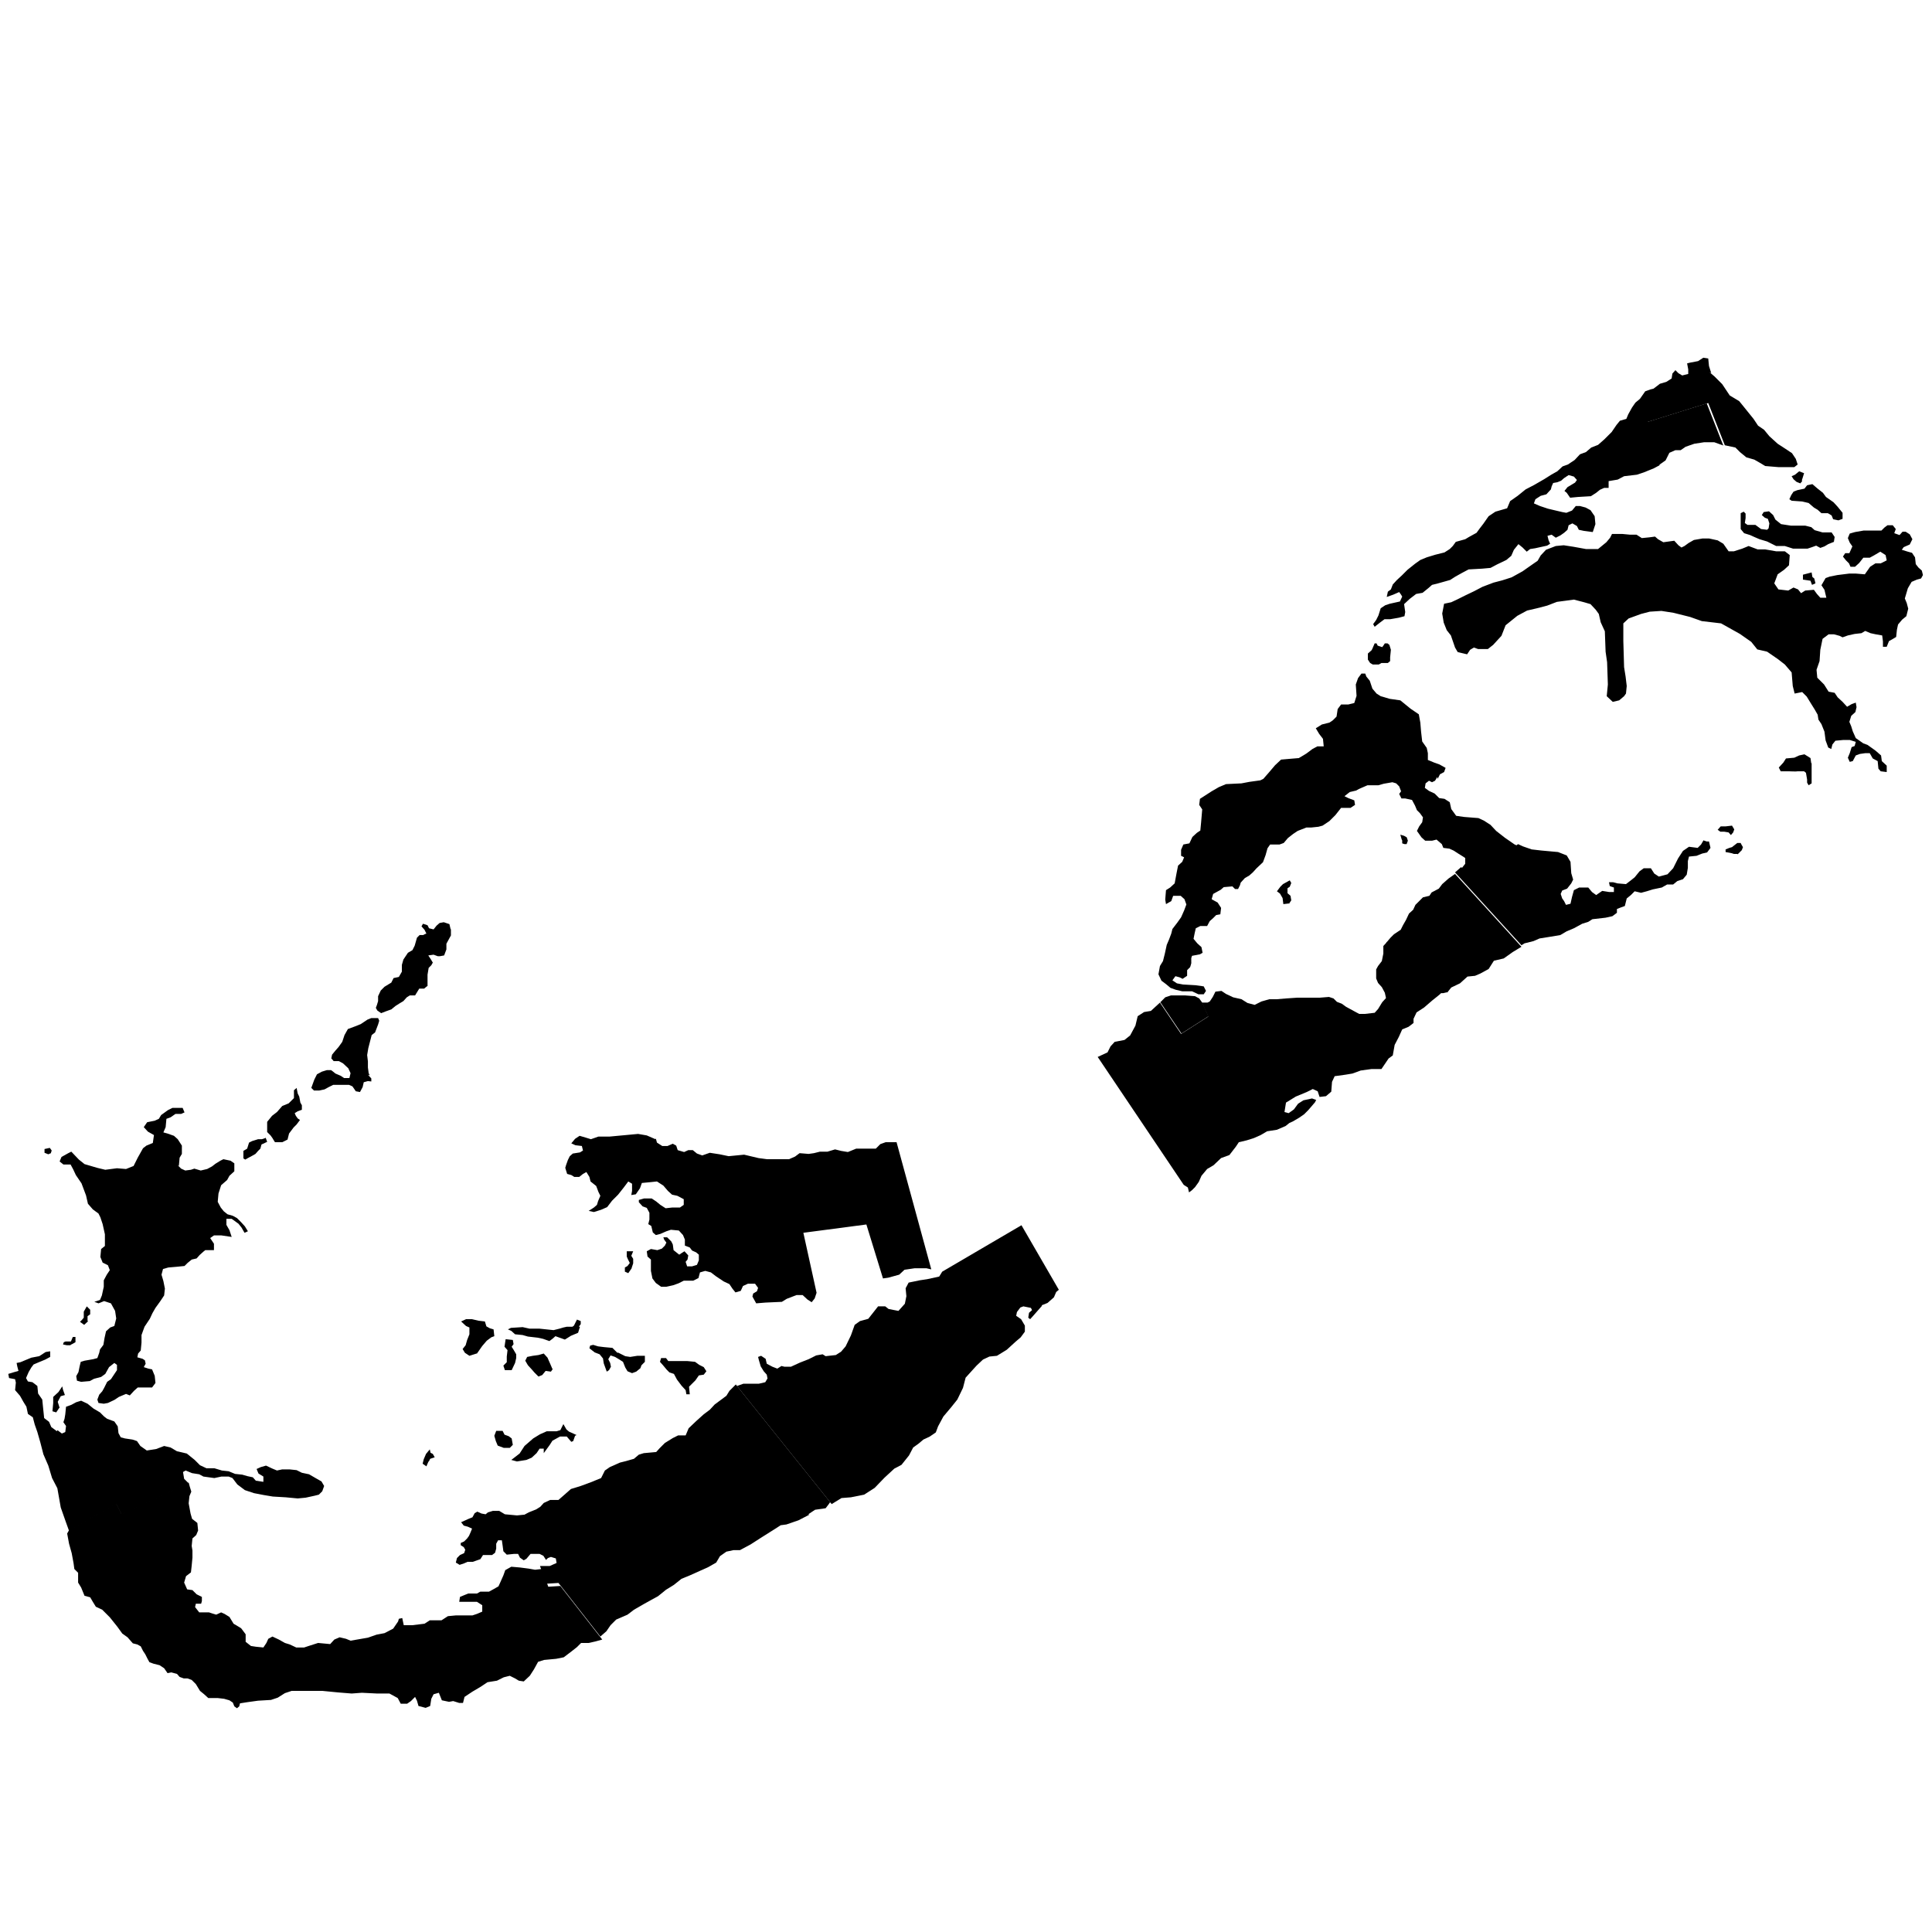 <svg xmlns="http://www.w3.org/2000/svg" xmlns:amcharts="http://amcharts.com/ammap" id="Layer_1" viewBox="0 0 512 512"><g id="_x3C_defs"><amcharts:ammap bottomLatitude="32.247" leftLongitude="-64.887" projection="mercator" rightLongitude="-64.647" topLatitude="32.39"/></g><g><path id="BM-SA" d="m15.7 373.1-.8 1.2-1-.3.2-2.2v-1.6l1.4-1.3 1-1.5.2.9.5 1.4-1.1.3-.8 1.5.5 1.6Zm-.5 5.9 1.2.9.9-.4.2-1.6-.7-1 .3-.9.2-1.2.2-2 1.4-.5 1.3-.7 1.3-.4 1.7.8 1.6 1.3 1.7 1 1.1 1.1.8.6 1.9.7.9 1.3.2 1.8.6 1.1 1.1.3 2 .3 1.2.4.9 1.3 1.7 1.2 2.5-.4 2.1-.8 1.7.4 1.7 1 2.6.6 2.1 1.7 1.4 1.4 1.7.8h2.1l2 .6 1.8.2 1.7.7 1.9.2 1.4.4 1.4.3.8.9 2 .3v-1.4l-1.3-.8-.5-1.2 1.1-.5 1.4-.4 1.7.8 1.2.5 1.4-.3h1.9l1.9.2 1.4.7 1.9.4 1.9 1.1 1.4.8.7 1.2-.5 1.4-.9.9-1.2.3-2.3.5-2.1.2-3.2-.3-3.4-.2-2.4-.4-2.6-.5-2.4-.8-2-1.5-1.3-1.7-1-.4h-1.9l-1.9.4-2.9-.4-1.1-.6-1.9-.3-1.7-.7-.7.4.3 1.8 1.2 1.2-17.8 8.3-1.4-2.8-12.5 7.1-.9-2.5-1.3-3.7-.9-5.1-1.4-2.7-1-3.3-1.3-3-.8-3.1-.8-2.8-.7-2-.5-1.9-1.3-.9-.4-1.9-.8-1.3-.9-1.6-1.3-1.5.2-2-.2-.9-1.6-.3-.2-1.1 1.3-.4 1.4-.4-.3-1.1-.2-1 1-.2 2.9-1.2 2.1-.4 1.7-1.1 1.2-.2v1.5l-1.3.7-1.7.7-1.4.6-.6.8-.7 1.2-.7 1.6.5.9 1.2.2 1.3 1 .2 2 1.1 1.6.2 2 .3 2.9 1.3 1 .6 1.4 1.5 1.1Zm3.5-22.5h-1l-1-.2.2-.6.5-.2h1.4l.5-1.2h.7v1.4l-.7.4-.6.3Zm4.7-6.4-1.1 1-1.1-.8.5-.5.5-.6v-1.6l.8-1.4.5.5.4.4v1.2l-.7.5v1.3Zm-9.9-44.5-.7.3-1-.4v-1l1.4-.3.5.7-.2.6Zm56.9-4.1.4 1.1-1.5.7-.3 1.1-.6.6-.7.8-.7.4-1.3.7-.7.4-.5-.3v-2l1-.6.5-1.6.8-.4 1.6-.5h1l.9-.3ZM47 308.7l1 1 1.1.5 1.5-.2.9-.3 1.7.5 1.7-.4 1.3-.7.9-.7 1.3-.8.8-.4 1.9.4 1 .7v2.1l-1.3 1.2-.6 1.1-1.6 1.4-.7 2.2-.2 2.2.8 1.5.8 1 1 .8 1.4.4 1.1.6 1.1 1.1 1 1.1.8 1.3-.9.4-.8-1.4-.8-1-1.8-1.3H60v1.6l.8 1.4.6 1.8-2.7-.4h-2l-1 .7 1 1.5v1.7h-2.3l-.5.4-1 .9-.8.9-1.3.3-1.1.9-.8.8-2 .2-2.3.2-1.4.4-.4 1.5.5 1.7.4 2-.2 1.8-1 1.5-1.3 1.8-.8 1.4-.7 1.5-1.4 2.1-.8 2.2v2l-.2 2.1-.7.8-.2 1 1.4.4.6.4.2.9-.5.9 1.2.4 1 .2.7 1.7.2 1.9-.9 1.2h-3.8l-1 .9-1.1 1.2-1-.4-1.9.8-1.2.8-1.7.8-1.1.2-1.4-.2-.3-.9.5-1.3.8-.9.5-.9.8-1.6 1-.7.8-1.2.8-1.2v-1.4l-.7-.5-1.4 1.1-1 1.8-1.1.8-1.9.5-1.1.6-2.3.2-1.1-.3-.2-1.2.6-1.1.3-1.5.3-1.2 1-.3 2.3-.4 1.1-.3.5-1.4.2-.9.9-1.2.3-1.8.4-1.8 1.1-1 1.1-.4.5-2-.3-2-1.1-2-1.8-.6-1.5.6-1.1-.4 1.5-.5.5-1.2.5-2.3v-1.7l.8-1.5.8-1.2-.5-1.3-1.4-.7-.6-1.5.2-2.1 1-.8v-3.1l-.6-2.7-.6-1.8-.5-1-1.5-1.1-1.3-1.5-.5-2.2-1.2-3.2-1.5-2.2-.7-1.5-.7-1.3h-1.9l-1-.8.5-1.2.9-.5.9-.5.8-.4 2 2.1 1.5 1.2 3.4 1 2.1.5 3.1-.4 2.4.2 2-.8 1.1-2.2 1.4-2.5.9-.7 1.7-.7.3-2.1-1.6-.9-1.1-1.2.9-1.3 2-.4 1.1-.5.6-1 1.8-1.3 1.2-.6h2.7l.5 1.2-.9.4h-1.5l-1.3.9-1.1.4-.2 2.2-.6 1.4 1.1.3 1.7.6 1 .9 1.1 1.7v2.2l-.6 1-.2 2.2Zm27.5-6h-1.6c0 .1-.7-1.1-.7-1.1l-.5-.7-.9-.9v-2.7l1.3-1.6 1.3-1 1.4-1.6 1.7-.7 1.4-1.4v-2.1c.1 0 .7-.6.7-.6l.3 1.5.4.8.3 1.6.4.7v1.2l-1.1.4-.8.5.3.7.5.7.6.4-.9 1.2-.8.8-1.2 1.6-.4 1.6-1.4.7Zm23-17.9.9 1v.8l-.9-.1-1.1.3-.3 1.3-.7 1.3-1.1-.2-.9-1.3-.9-.4h-4.2l-1.2.6-1.1.6-1.4.3h-1.4l-.7-.7.8-2.2.7-1.4 1.3-.7 1.3-.4h1.1c0-.1 1.2.9 1.2.9l1.4.6.9.6h1.4l.3-1.3-.6-1.3-1.4-1.3-1.1-.6h-1.4c0-.1-.6-.7-.6-.7l.2-1 .9-1.1.8-.9 1-1.4.6-1.8.9-1.6 1.9-.7 1.5-.6 1.8-1.2 1-.4h1.8l.3.7-.3 1-.8 2.1-.9.7-.9 3.5-.3 1.8.2 1.7v1.6l.2 1.5.3.6Zm22-38.5v1.6l-.6 1.1-.6 1.1v1.5l-.6 1.6-1.1.2h-.6l-1.1-.4-1.4.2.6.9.6 1-.4.7-.7.7-.3 1.8v3c-.1 0-.9.7-.9.7h-1.3l-1.1 1.8h-1.4l-.8.5-.9 1-1 .6-1.1.7-1.1.9-1.4.5-1.3.5-1-.7-.4-.7.3-.8.3-1V264l.7-1.5 1-1 1.8-1.1.6-1.2 1.4-.3.8-1.4v-1.8l.4-1.4 1.2-1.8 1.2-.7.6-1.2.6-2.1.7-.7h1c0-.1.8-.4.8-.4l-.5-1-.8-.9.4-.7 1.2.4.4.8 1.2.3.8-1 .8-.7 1.1-.2 1.5.5.3 1.3Z"/><path id="BM-SO" d="m18.3 405.5 12.5-7.1 1.4 2.8 17.8-8.3.3 1.1.4 1.3-.5 1.2-.2 1.9.5 2.7.4 1.4 1.4 1.1.2 2-.5 1.2-1 .9-.2 2 .2 1.2v1.9l-.2 2.1-.2 1.8-1.3 1-.5 1.7.8 1.8 1.4.2 1.1 1.1 1.4.7v1.1l-.2.7h-1.4l-.2.9 1.1 1.4h2.6l.9.3 1 .3 1.3-.6.9.4 1.3.8 1.1 1.8 2 1.2 1.2 1.6v2l1.4 1.1 1.3.2 2 .2.8-1.2.5-1.1 1.1-.6 1.7.8 1.6.9 1.3.4 1.7.8h2.1l1.2-.4 2.5-.8 3.2.3 1.1-1.2 1.4-.6 1.7.4 1.2.5 2.3-.4 2.3-.4 2.3-.8 2.1-.4 2.3-1.2 1.3-1.9.2-.7.9-.2.4 1.9h2.2l3.3-.4 1.4-.9h3.1l1.7-1.1 2.1-.2h4.4l1.2-.4 1.4-.6v-1.7l-1.4-.9h-4.7l.2-1.3 1.2-.5 1-.4h2.3l.9-.5h2.3l1.1-.6 1.4-.8.5-1.1.8-1.8.5-1.4 1.6-.9 2.3.2 2.3.3 1.7.3 1.8-.2 1.7 4.7 3.2-.2 11.1 14.2-1.8.5-1.8.4h-2l-1.1 1.1-1.4 1.1-2.1 1.6-2 .4-3.2.3-1.6.5-1.1 2-1.1 1.7-1.6 1.5-1.3-.2-1-.6-1.4-.7-1.6.4-1.8.9-2.5.4-1.8 1.2-2.2 1.3-2.1 1.4-.4 1.6h-1l-1.6-.5-1.1.2-1.9-.4-.8-2-1.4.4-.6 1.2-.3 1.9-1.2.5-1.9-.5-.4-1.4-.5-1-1.1 1.1-1 .7h-1.7l-.8-1.5-2.2-1.2h-3.3l-4-.2-2.7.2-3.7-.3-4.1-.4h-8.1l-1.8.6-1.9 1.2-1.8.6-3.4.2-2.9.4-1.9.3-.2.8-.6.5-.7-.5-.4-1-.9-.6-1.4-.4-1.7-.2h-2.5l-1.1-1-1.1-.9-1.1-1.8-1.1-1.1-1.1-.4h-1l-1.1-.4-.7-.8-1.5-.4-1 .2-.9-1.3-1.2-.8-1.6-.4-1.1-.4-.5-.9-.6-1.2-.6-.9-.6-1.2-.9-.5-1.2-.3-1.4-1.6-1.4-1-1.3-1.8-2-2.5-2-2-1.7-.8-.8-1.3-.7-1.2-1.5-.4-.9-2.2-.8-1.3v-2.6l-1-1-.2-1.5-.5-2.7-.7-2.5-.5-2.7Z"/><path id="BM-WA" d="m113.6 387.2-.6 1.4-1-.7.3-1.2.6-1.4 1-1.2.2.9.6.3.5.9-1.2.4-.4.8Zm21.4-3.5h-1.5l-1.6-.6-.5-1.2-.4-1.4.5-1.3h1.7l.5 1 1.1.4.8.6.3 1.7-.8.8Zm17.4-3.2-.5 1.4-.5.2-1.2-1.4h-1.8l-2 1.1-.7 1.1-1.6 2.2v-1.2H143l-.8 1.2-1.3 1.2-1.4.6-2.5.4-1.5-.4 2.2-1.7 1.3-2 2.3-2 1.8-1.1 1.8-.8h2.6l1-.3.8-1.6.8 1.4.7.6 2 .9Zm62.1 20.9-2.9 1.5-3.2 1.1-1.5.2-1.4.9-1.9 1.2-1.9 1.2-2.8 1.8-2.8 1.5h-1.7l-1.9.4-1.7 1.2-1 1.7-2.1 1.2-2 .9-2.9 1.3-2.2.9-2 1.6-2.1 1.3-2.1 1.7-2 1.1-1.8 1-2.6 1.5-1.7 1.3-3 1.3-1.5 1.5-1.1 1.6-1.6 1.4-11.1-14.2-3.2.2-1.7-4.7h2.6l1.8-.8-.2-1.2-1.3-.4-.8.3-.5.5-.7-1.1-1-.5h-2.4l-1.1 1.3-.7.4-1-.7-.5-1h-1.1l-1.9.2-.9-.9-.2-1.5-.2-1.4h-1l-.5.9v1.3l-.3 1.1-.8.6H128l-.7 1.1-2 .7h-1.4l-.9.4-1.2.4-1-.6.3-1.2.8-.8 1.1-.5.3-.9-.4-.7-.8-.5v-.6l.9-.4.8-.8.5-.7.4-.9.4-1-1.1-.5-1.1-.3-.7-.9.9-.4 1.1-.5 1-.4.6-1.1.7-.4 1.1.5 1.1.2.6-.5 1.3-.4h1.7l1.5.9 3.2.3 2-.2 1.1-.6 2-.8 1.1-.7.9-1 1.7-.8h2.2l1.6-1.4 1.7-1.5 2.6-.8 2.7-1 2.7-1.1 1-2 1.3-.9 2.7-1.2 1.6-.4 2.1-.6 1.3-1.1 1.3-.4 3.3-.3.9-1 1.4-1.4 2.1-1.3 1.4-.7h2l.8-1.9 2-1.9 2-1.8 1.6-1.2 1.3-1.4 3.1-2.3.8-1.3 1.7-1.7 25.1 31.3h-.2c0 .1-1.1 1.5-1.1 1.5l-2.8.4-1.8 1.2Zm-68-38.6-.5.7-1.4-.2-.9 1.1-1 .4-1.1-1.1-.6-.7-1.1-1.2-.7-1.2.5-1 1.5-.3 1.5-.2 1.4-.4 1 1.1.3.7.4.9.6 1.4Zm17.2-4.4 2 1 1.3.2 1.9-.3h2v1.6l-.9.9-.3.8-1.1.9-1.1.4-1.2-.5-.6-1-.6-1.5-1.1-.7-1-.6-1.2-.4-.6 1 .5 1 .2 1-.5.9-.6.4-.8-2.2-.2-1.3-.9-1.1-1.3-.5-1.4-1.1.2-.7.8-.2 1.3.4 1.6.2 2.2.2 1.4 1.4Zm-28.2 4.7h-1.7l-.4-1.2.9-.9v-1.5l.2-1.7-.8-.9.3-2 1.9.2.2 1.1-.5.7.5.8.7 1.2v1l-.3 1.3-.9 1.9Zm18.2-11.5-.5 1.6-1.9.8-1.6 1-1.4-.5-1.1-.4-.8.7-.8.6-1.7-.6-1.4-.3-2.6-.3-1.4-.4-2-.2-1-.9-.9-.4.8-.4 3.1-.2 1.8.4h2.6l3.8.4 1.6-.4 1-.3.9-.2h1.5l.4-.3.8-1.6 1 .4v.8l-.5.7Zm-27.4 7.1-1.9.6-1.2-.8-.6-1 .8-1 .4-1.4.6-1.5v-1.8l-.9-.4-1.3-1.2 1.3-.6h1.6l1.7.4 1.7.2.4 1.3.9.5 1 .3.2 1.8-.8.3-1.2.9-1.2 1.4-1.4 2Z"/><path id="BM-PA" d="m176.5 359.9.6.8h5.1l2 .2 1.1.8 1.2.6.7 1.1-.7.9-1.3.2-.9 1.3-1.7 1.7.2 2h-.9l-.2-1.1-1.1-1.2-1.2-1.6-.8-1.5-1.2-.4-.7-.7-1-1.2-.8-.9.3-1h1.1Zm99.6-13.8-1.5 1.7-.7.8-.9 1-.5-.4.2-1.3.8-.7-.3-.6-2-.4-.8.3-.9 1.2-.2 1 1.3.9 1 1.7v1.6l-1.1 1.5-1.4 1.2-2.3 2.1-2.6 1.6-2 .2-1.7.8-1.7 1.6-1 1.1-1.9 2.1-.7 2.7-1.5 3.1-1.6 2-2.1 2.5-1.4 2.6-.6 1.6-1.6 1.1-1.7.8-1.3 1.1-1.4 1-1.1 2.1-2 2.5-1.9 1-2.6 2.4-2.6 2.7-2.8 1.8-3.5.7-2.5.2-2.6 1.6-25.1-31.3 1.7-.6h4.1l1.7-.4.6-1-.2-1-.8-.9-.8-1.3-.5-1.7-.2-.8.8-.3 1.2.8.3 1.3 1.5.8 1.3.5 1.1-.7.8.2h1.7l2.4-1.1 2.3-.9 2-1 1.7-.3.8.5 2.7-.3 1.4-.9 1.2-1.4 1.4-2.9 1-2.8 1.4-1 2.2-.6 1.5-1.9 1.1-1.4h1.9l.9.7 2.6.5 1.7-1.9.4-2-.2-2.1.8-1.5 2.9-.6 2-.3 3.2-.7.8-1.3 21-12.3 9.9 17.1-.7.6-.6 1.4-1.7 1.5-1.5.6Z"/><path id="BM-PE" d="m167.4 336.1-.9 1.3-.9-.4v-1.1l.7-.4.6-.8-.5-1-.3-.7v-1.4h1.7l-.5 1.2.5.8v1.2l-.4 1.2Zm6.4-34.4.3 1.1 1.4.9h1.4l1.4-.6.9.5.4 1.2 1.7.5 1.1-.5h1.2l1.1.9 1.4.5 2-.7 2.6.4 2.4.5 4.1-.4 3.8.9 2.2.3h5.9l1.6-.7 1.2-.9 2.4.2 1.4-.2 1.6-.4h2l2-.6 1.6.4 1.8.3 2.2-.9h5.2l1.2-1.2 1.4-.5h2.9l9.2 33.7-1.3-.3h-3.1l-2.7.4-1.4 1.3-2.9.8-1.4.2-4.4-14.3-16.7 2.2 3.5 15.9-.5 1.5-.8 1-1.1-.7-1.3-1.2h-1.6l-2.6 1-1.3.8-4.4.2-2.4.2-1-1.8.2-.8 1-.6.3-.9-.8-1.1h-1.9l-1.3.6-.6 1.3-1.4.4-.8-1-.8-1.2-1.5-.7-2.1-1.4-1.3-1-1.5-.4-1.4.4-.4 1.5-1.4.7h-2.5l-1.4.7-1.4.5-1.8.4h-1.4l-1.4-1-.9-1.2-.4-2v-3l-.9-.8-.2-1.4 1.1-.6 1.7.3 1.2-.4.8-.8.4-.8-.6-.8-.2-.6h1l1.1 1.1.4.8.2 1.5 1.5 1.2.6-.4.8-.5 1 1.1-.2 1.1-.5.6.4 1.2h1.3l1.3-.4.5-1.2v-1.5l-.7-.6-1.1-.5-.6-.8-1.3-.5v-1.6l-.5-1.2-1.1-1.2-2.1-.2-1.2.4-1.6.7-1.2.3-.8-.7-.4-1.7-.8-.5.3-1.2v-1.8l-.7-1.3-1.1-.4-1-1.1v-.6l1.4-.4h2l1.2.8 1.1.9 1.4.9 1.8-.2h2l1-.7v-1.5l-1.7-.9-1.4-.3-1.1-1-1.2-1.4-1.7-1.1-1.9.2-2.1.2-.5 1.4-1.1 1.6-1.2.2.2-1.1v-1.9l-1-.6-1.2 1.6-1.5 1.9-1.6 1.6-1.3 1.7-1.6.7-1.9.6-1.4-.3 1.4-.9.8-.7.3-1 .6-1.4-.5-1-.6-1.6-1.5-1.2-.3-1.2-.8-1.3-.9.5-1 .8h-1.3l-.8-.5-1.1-.3-.5-1.6.2-.7.5-1.4.5-1 .8-.7 1.9-.3.8-.5-.3-1.2-1.7-.2-1.1-.5 1-1.2 1.2-.8 1.7.5 1.3.4 2-.7h3l4.3-.4 3.2-.3 2.3.4 2.3 1Z"/><path id="BM-HA" d="m320.3 269.3-7.2 4.6-5.6-8.3 1.3-1.3 1.5-.5h3.8l2.6.2 1.1.6.8 1.1 1.7 3.7Zm21.5-29.9-1.7.2-.2-1.6-.7-1.2-.8-.6.9-1.2.7-.7 1.8-1 .4.7-.4 1-.6.4v1.3l.8.7.2 1.2-.6.9Zm41.9 23.5-1.3.3-15-13.4 1.1-1.3.9-.9 1.8-1.2.6-1.2.8-1.4.8-1.7 1.1-1 .6-1.3 2-2 1.7-.4.6-.9 1.9-1 .9-1.2 1.7-1.5 1.7-1.2 17.6 19.3-2.3 1.4-2.4 1.7-2.6.6-1.4 2.2-2.2 1.2-1.4.6-2 .2-2 1.8-2.3 1.1-1.2 1.5Zm-10.9-39.2h-.6l-.6-.2v-.8c-.1 0-.3-.8-.3-.8l-.2-.7 1 .3.7.4.3.9-.3.8Zm8.1-17.8-.6 1-.8.4-.8-.4-.9.7-.2 1.2 1.1.8 1.5.7 1.2 1.2 1.4.2 1.4.9.4 1.8 1.3 1.8 2.1.3 3.8.3 1.5.7 1.7 1.1 1.5 1.6 2.3 1.8 2.6 1.8.9.4-11.5 8.7-3.6-2.6 1.1-1.4v-1.5c.1 0-1.7-1.1-1.7-1.1l-1.4-.9-1.1-.5-1.6-.2-.4-1-1.4-1.2-1.2.3h-1.8l-1-.9-.7-1-.5-.7.6-1.2.8-1.1.2-1.3-.8-1.1-.8-.8-.5-1.2-.8-1.5-1.8-.4h-1l-.6-1.2.5-.7-.5-1.3-.8-.8-1-.3-2.3.4-1.4.4h-2.9l-2.3 1-.7.4-1.7.4-1.4 1.1 1 .5 1.6.6.2 1.2-1.2.8h-2.5l-1.5 1.9-1.6 1.6-1.8 1.2-1.1.3-1.9.2h-1.3l-2.3.9-1.2.8-1.4 1.1-1.1 1.3-1.1.4h-2.5l-.7 1-.5 1.8-.7 1.9-1.7 1.6-1 1.1-.9.8-1.2.7-1.1 1.2-.2.7-.5 1h-.8l-.7-.7-2.3.2-.8.7-2 1.1-.4 1.4 1.6.9.9 1.4-.2 1.7-1.1.2-.9.9-.8.7-.7 1.3h-1.8l-1.2.6-.3 1.3-.3 1.5 1 1.2 1.1 1 .3 1.5-.7.4-2.1.4-.2.6v1.2c.1 0-.3 1.2-.3 1.2l-.8.8v1.5l-1.2.8-.8-.4-1.1-.3-.8 1.1 1.2.8 1.6.3 3.4.2 2.1.3.6 1.2-.6.9h-1.4l-1.7-.8h-2.6l-1.7-.4-1.4-.5-1.2-1-1.2-.9-.8-1.7.4-2.2.8-1.3.5-2 .5-2.3.6-1.4.6-1.6.3-1.2 1.3-1.7 1-1.4.8-1.8.6-1.6-.5-1.4-1-.9h-2l-.5 1.4-1.4.8-.2-1.2.2-2.5 1.1-.7 1.2-1.1.5-2.7.4-2 1.1-1 .5-1.2-.8-.4v-1.6l.6-1.4 1.6-.3.8-1.7 1.2-1.1.9-.6.2-2.1.3-3.5-.8-1.2.2-1.6 1.4-.9 1.7-1.1 1.9-1.1 1.9-.8 4.1-.2 2.1-.4 2.9-.4.8-.4 1.4-1.6 1.7-2 1.6-1.5 2.3-.2 2.4-.2 2-1.2 1.6-1.2 1.3-.7h1.7l-.2-2-1-1.3-.9-1.5 1.6-1 2-.5.9-.6 1-1 .3-2 .9-1.2h1.9l1.6-.4.6-1.9-.2-3 .6-1.7.9-1.2h1l.3.8.9 1.1.7 2.1 1.1 1.3 1.1.7 2.4.7 2.8.4 2.7 2.2 2.2 1.5.4 2.2.2 2.4.3 2.6 1.2 1.7.3 1.4v1.8l1.7.7 1.4.5 1.6.9-.4 1.1-1.1.6-.6 1.2Z"/><path id="BM-DE" d="M460.4 226.3h-.9l-.6-.2-1.6-.3v-.7l1-.4.7-.2.5-.4.9-.7h.9c0 .1.6 1.1.6 1.1l-.3.8-1.1 1.1Zm-9-3.6.9.3h.6l.4 1.7-.9 1.2-1.3.3-1.5.6-2 .2-.3 1.2v1.8l-.3 1.8-1 1.2-1.5.5-1.1.9h-1.6l-1.4.8-2.4.5-1.6.5-1.5.4-1.7-.4-1 1-1.1.9-.5 2-1.1.4-1 .4v1l-1.2.9-1.8.4-3.5.4-1.1.7-1.6.5-2.2 1.2-1.9.8-1.7 1-3 .5-2.5.4-1.6.7-2.4.6-.8.5-17.6-19.3 1.6-1.4 3.6 2.6 11.5-8.7 1.3.6 2.3.8 2.6.3 4.4.4 2.3.9 1 1.7.2 3 .5 1.7-.5 1-1.1 1.4-1.3.5-.4.9.4 1.2.5.7.5 1 1.2-.3.4-1.8.5-1.8 1.4-.7h2.4l1 1.2 1.1.8 1.6-1.1 1.9.3h1.2v-1.2c-.1 0-1.1-.4-1.1-.4l-.2-1h1.1l1.1.3 2.3.2 1.3-1 1-.8 1.3-1.6 1.1-.8h1.9l.9 1.4 1.2.8 2.3-.6 1.5-1.6 1.3-2.6 1.3-2 1.6-1.1 2.3.3.9-.9.7-1.2Zm8-2.2-.7.8-.6-.7-1.2-.2h-1l-.7-.5.8-.9h1.3l1.7-.2.6 1-.3.8Zm20.7-18.3v5.4l-.8.5-.4-.7v-.8l-.3-1.8-.5-.4h-1.8c0 .1-2.3 0-2.3 0h-2.1l-.5-1 1.2-1.3.7-1.1 2.2-.2 1.3-.6 1.4-.3 1.6 1 .2 1.4Zm-115-31.1 1.2.4.3-.4.4-.6h.7l.5.4.4 1.3-.2 2v1l-.6.5h-1.7l-.7.4h-1.6l-.7-.4-.6-.9v-1.6l1-.9.2-.4.6-1.4h.5zm116-16.5-.9.4-.4-1.1-2-.3v-1.3l2.3-.6.2 1.2.5.4.3 1.2Zm20.9-13.3 1.4.5.8-.9h.8l1.1.7.7 1.3-.7 1.4-1.6.7-.5.7 1.6.5 1.1.3.8 1.2.2 1.8.7.9.9.8.3 1.2-.5.9-1.1.3-1.4.6-1 1.7-.8 2.7.5 1.2.4 1.5-.5 2-1.1.9-1.1 1.3-.3 1.4-.2 1.9-1 .6-.9.5-.6 1.5h-1V170l-.2-1.6-1.7-.3-1.4-.3-1.4-.6-1 .6-1.8.2-1.8.4-1.4.5-.8-.4-1.5-.4h-1.4l-1.6 1.2-.6 2.9-.2 3-.8 2.3.2 2.1 1.8 1.8 1.2 1.9 1.6.3.8 1.2 1.3 1.2 1.2 1.3 1.2-.7 1.1-.4.2 1.2-.3 1.3-1.1 1-.5 1.6.5 1.2.4 1.3.8 1.8 2 1.4 1.1.4 2.1 1.5 1.5 1.3.2 1.5 1.3 1.2v1.7l-1.6-.2-.6-.7-.2-2-1.3-.7-.8-1.4h-1.2l-1.4.2-1.1.4-.8 1.5-.8.2-.5-1.1.5-1.2.5-1.6.8-.3.3-1.1-1.6-.5h-1.7l-2.1.2-.8 1-.3 1.2-.8-.4-.7-1.9-.3-2.3-.8-2-.8-1.2-.2-1.3-.8-1.4-1-1.6-1.1-1.8-1.2-1.2-2 .4-.5-2-.3-3.6-1.8-2.1-1.8-1.4-2.9-2-2.6-.6-1.6-2-3-2.1-5-2.8-5.1-.6-3.1-1.1-4.4-1.1-3.2-.5-3.1.2-2.3.6-3.3 1.2-1.4 1.3v4.7l.2 6.9.4 2.5.3 2.5-.2 2-.5.7-1.3 1.1-1.7.4-1.6-1.5.3-3.1-.2-5.9-.4-2.8-.2-5.4-1.1-2.4-.5-2.2-.8-1.1-1.4-1.5-1.7-.5-2.7-.7-2.2.3-2.3.3-2.6 1-2.7.7-2.6.6-2.6 1.4-3.1 2.5-1.1 2.8-2.2 2.4-1.4 1.1h-2.6l-1.1-.4-1 .6-.8 1.2-1.7-.4-.8-.2-.7-1.2-1.1-3.2-1.1-1.4-.8-2-.4-2.4.5-2.6 1.9-.4 1.7-.8 2-1 2.3-1.1 2.3-1.2 2.9-1.1 2.3-.6 2.5-.8 2.9-1.6 1.7-1.2 2.3-1.6.8-1.4 1.4-1.5 2.6-1 2.1-.2 2.6.4 3.3.6h3.2l2.2-1.8 1-1.2.5-1h2.7l2.1.2h1.7l1.4.9 2-.2 1.5-.2.8.7 1.4.8 2.9-.4 1.1 1.2.8.6.8-.4 1.1-.8 1.4-.8 2.3-.4h1.7l2.3.5 1.5.9 1.4 2h1.4l2.2-.7 1.7-.7 2.4.9h2l2.9.5h2.3l1.3 1-.2 2.7-1.3 1.2-1.7 1.2-.9 2.4 1.1 1.6 2.6.3 1.4-.8 1.2.5.8 1 1.1-.7 2.3-.2.8 1.1.9 1h1.6l-.5-2.1-.8-1.2 1.1-1.9 1.1-.4 2-.4 3.2-.4h1.7l2.4.2 1.4-2 1.4-.9h1.4l1.6-.8-.3-1.4-1.4-.9-1.7 1-1.1.6h-1.7l-1.1 1.4-1.1 1h-1.2l-.4-.9-.8-.8-.8-1 .6-.9h1.1l.8-1.8-.7-1-.5-1.2.5-1.2 1.4-.4 2.3-.4h4.7l.8-.8.8-.6h1.4l.8 1Zm-22.1-1.7 1 .9 2.1.6h2.4l.8 1.2-.2 1.3-1.5.6-1 .6-1.1.4-1.1-.6-1.1.4-1.2.4h-3.8l-2.2-.7h-2.3l-2.4-1.2-2-.6-1.4-.6-1.1-.5-1.6-.5-.9-1.1V136l.8-.4.5.5v1.2l-.2 1.3.7.5h2.1l1.5 1.1 1.6.2.4-.4.2-1.3-.4-1.2-.8-.3-.8-.7.5-.8 1.4-.2 1.1 1 .6 1.2 1.5 1.2 2.6.4h3.8l1.6.4Zm8.4-3.5v1.4l-1.1.4-1.4-.3-.4-1-1-.6h-1.7l-1-.9-1-.6-1.4-1.2-1.7-.4-2.8-.2-.6-.4.5-1.1.6-.9 1-.4 1.9-.4.7-.9 1.4-.3 1.4 1.2 1.4 1.1.8 1.1 2 1.4 1.1 1.2 1.3 1.6Zm-10.7-8.6-.5.6-1-.4-.8-.7-.5-.8.9-.4 1.1-.9 1.3.5-.4 1.3-.2.6ZM453 98.6l1.4 1.2 2 2 2 3 2.5 1.5 1.3 1.6 2.5 3.1 1.2 1.8 1.6 1.1 1.4 1.7 2.2 2 2 1.3 1.8 1.2 1 1.5.5 1.5-.9.7h-4.1l-3.6-.3-1.5-.9-1.4-.8-2.1-.6-1.7-1.4-1.2-1.2-2.8-.6-4.4-11.2-16 5 3.1 11.5-1.5.8-2.7 1.1-1.8.6-3.4.4-1.7.9-2.4.4v1.8h-1.2l-1.1.5-1 .8-1.4.9-3.4.2-2.1.2-.9-1.3-.6-.5.8-1 1-.6 1-.6.5-.7-.8-.9-1.4-.4-1.2.8-.8.7-1 .4-1.1.2-.4.9-.2.8-1.2 1.3-1.5.4-1.4.9-.4 1.1 1.6.7 2.1.7 2.1.5 1.7.4 1.1.2 1.5-.6 1-1.2h1.1l1.5.4 1.3.7 1.1 1.6.2 2.1-.7 2.1-2.3-.3-1.4-.3-.5-1-1.2-.7-1 .5-.3 1.2-.9.8-1 .7-1.2.6-1.1-.8-1.1.3.3 1.2.4.9-.8.5-3.2.7-1.3.2-.9.7-1.1-1.1-1.1-.9-1.2 1.5-.7 1.6-1.3 1.1-2.5 1.2-1.7.9-2.2.2-3.6.2-1.7.9-1.8 1-1.4.9-3.2.9-1.6.4-.9.8-1.6 1.3-1.7.3-1.7 1.3-1.5 1.4.3 2.1-.2 1.1-1.5.4-2.3.4h-1.5l-1.2.9-1.4 1.1-.4-.7.8-1.1.6-1.2.6-1.9 1.2-.8 1.2-.4 2.7-.6.6-1.3-.3-.5-.5-.7-1.6.7-1.7.6.3-1.4.8-.6.5-1.3 1.1-1.2 1.3-1.2 1.5-1.5 2-1.6 1.4-1 1.7-.7 2.3-.7 2.4-.6 1.4-.9.8-.8.8-1.1 2.5-.7 1-.6 2-1.1.8-1.1 1-1.3 1.4-2 1.8-1.2 3.1-.9.8-1.9 2-1.4 2.1-1.7 2.3-1.2 2.6-1.5 1.9-1.2 1.6-.9 1.4-1.3 1.4-.5 1.8-1.2 1.4-1.5 1.6-.6 1.4-1.2 1.8-.7 1.7-1.5 1.9-1.9 1.3-1.9.9-1.1 1.7-.5.5-1.2 1-1.8.9-1.3 1.2-1 1.4-2 1.4-.5.8-.2 1.7-1.3 1.7-.5 1.4-.9.2-1.3.8-.9.8.8 1 .6 1.6-.4v-1.2l-.3-1.6.8-.2 2.1-.4 1.4-.9 1.3.2.2 2 .6 1.9ZM2.4 60"/><path id="BM-SM" d="M382.4 263.2h-.5c0 .1-2.3 1.9-2.3 1.9l-2.2 1.9-2 1.3-.8 1.7v1.1l-1.3 1-1.7.7-.9 2-1.1 2.1-.5 2.8-1.1.8-1.9 2.8h-2.6l-2.9.4-2.2.8-1.8.3-2.9.4-.7 1.5-.2 2.6-1.4 1.2-1.7.2-.5-1.5-1.3-.6-1.6.8-2.9 1.2-2.6 1.6-.4 2.5 1.1.3 1.4-1 1.1-1.5 1.4-.9 2.3-.5 1.1.4-.3.6-1.8 2.1-1.1 1.1-1.3.9-1.7 1-.9.4-1 .8-2.3 1-2.6.4-1.7 1-1.8.8-1.9.6-2.1.5-.8 1.2-1.7 2.2-2.2.8-2 1.9-1.7 1-1.5 1.8-.7 1.6-1 1.4-.8.8-.8.6-.3-1.3-1.1-.7-22.8-33.9 2.6-1.2.8-1.6 1.1-1.2 2.6-.5 1.5-1.2 1.4-2.6.6-2.5 1.7-1.1 1.8-.3 2.4-2.2 5.6 8.3 7.2-4.6-1.7-3.7h1.5l.6-.3.8-1.2.7-1.4 1.6-.2 1.2.8 1.9.9 2.2.5 1.6 1 1.9.5 1.8-.9 2.1-.6h2l2.4-.2 2.9-.2h6l2.5-.2 1.2.4.9.9 1.3.5 1.1.8 2.2 1.2 1.3.7h1.5l2.6-.3.9-1 1.1-1.8 1-1.1-.3-1.4-.8-1.5-1-1.1-.5-1.2v-2.4l.5-.9 1-1.3.4-2v-2l1-1.1 15 13.4Z"/><path id="BM-SG" d="m456.8 118.1-2.5-.9h-2.7l-2.6.4-2.3.8-1.3.9H444l-1.6.7-1 2-1.7 1.2-.3.2-3.1-11.5 16-5 4.4 11.2Z"/></g></svg>